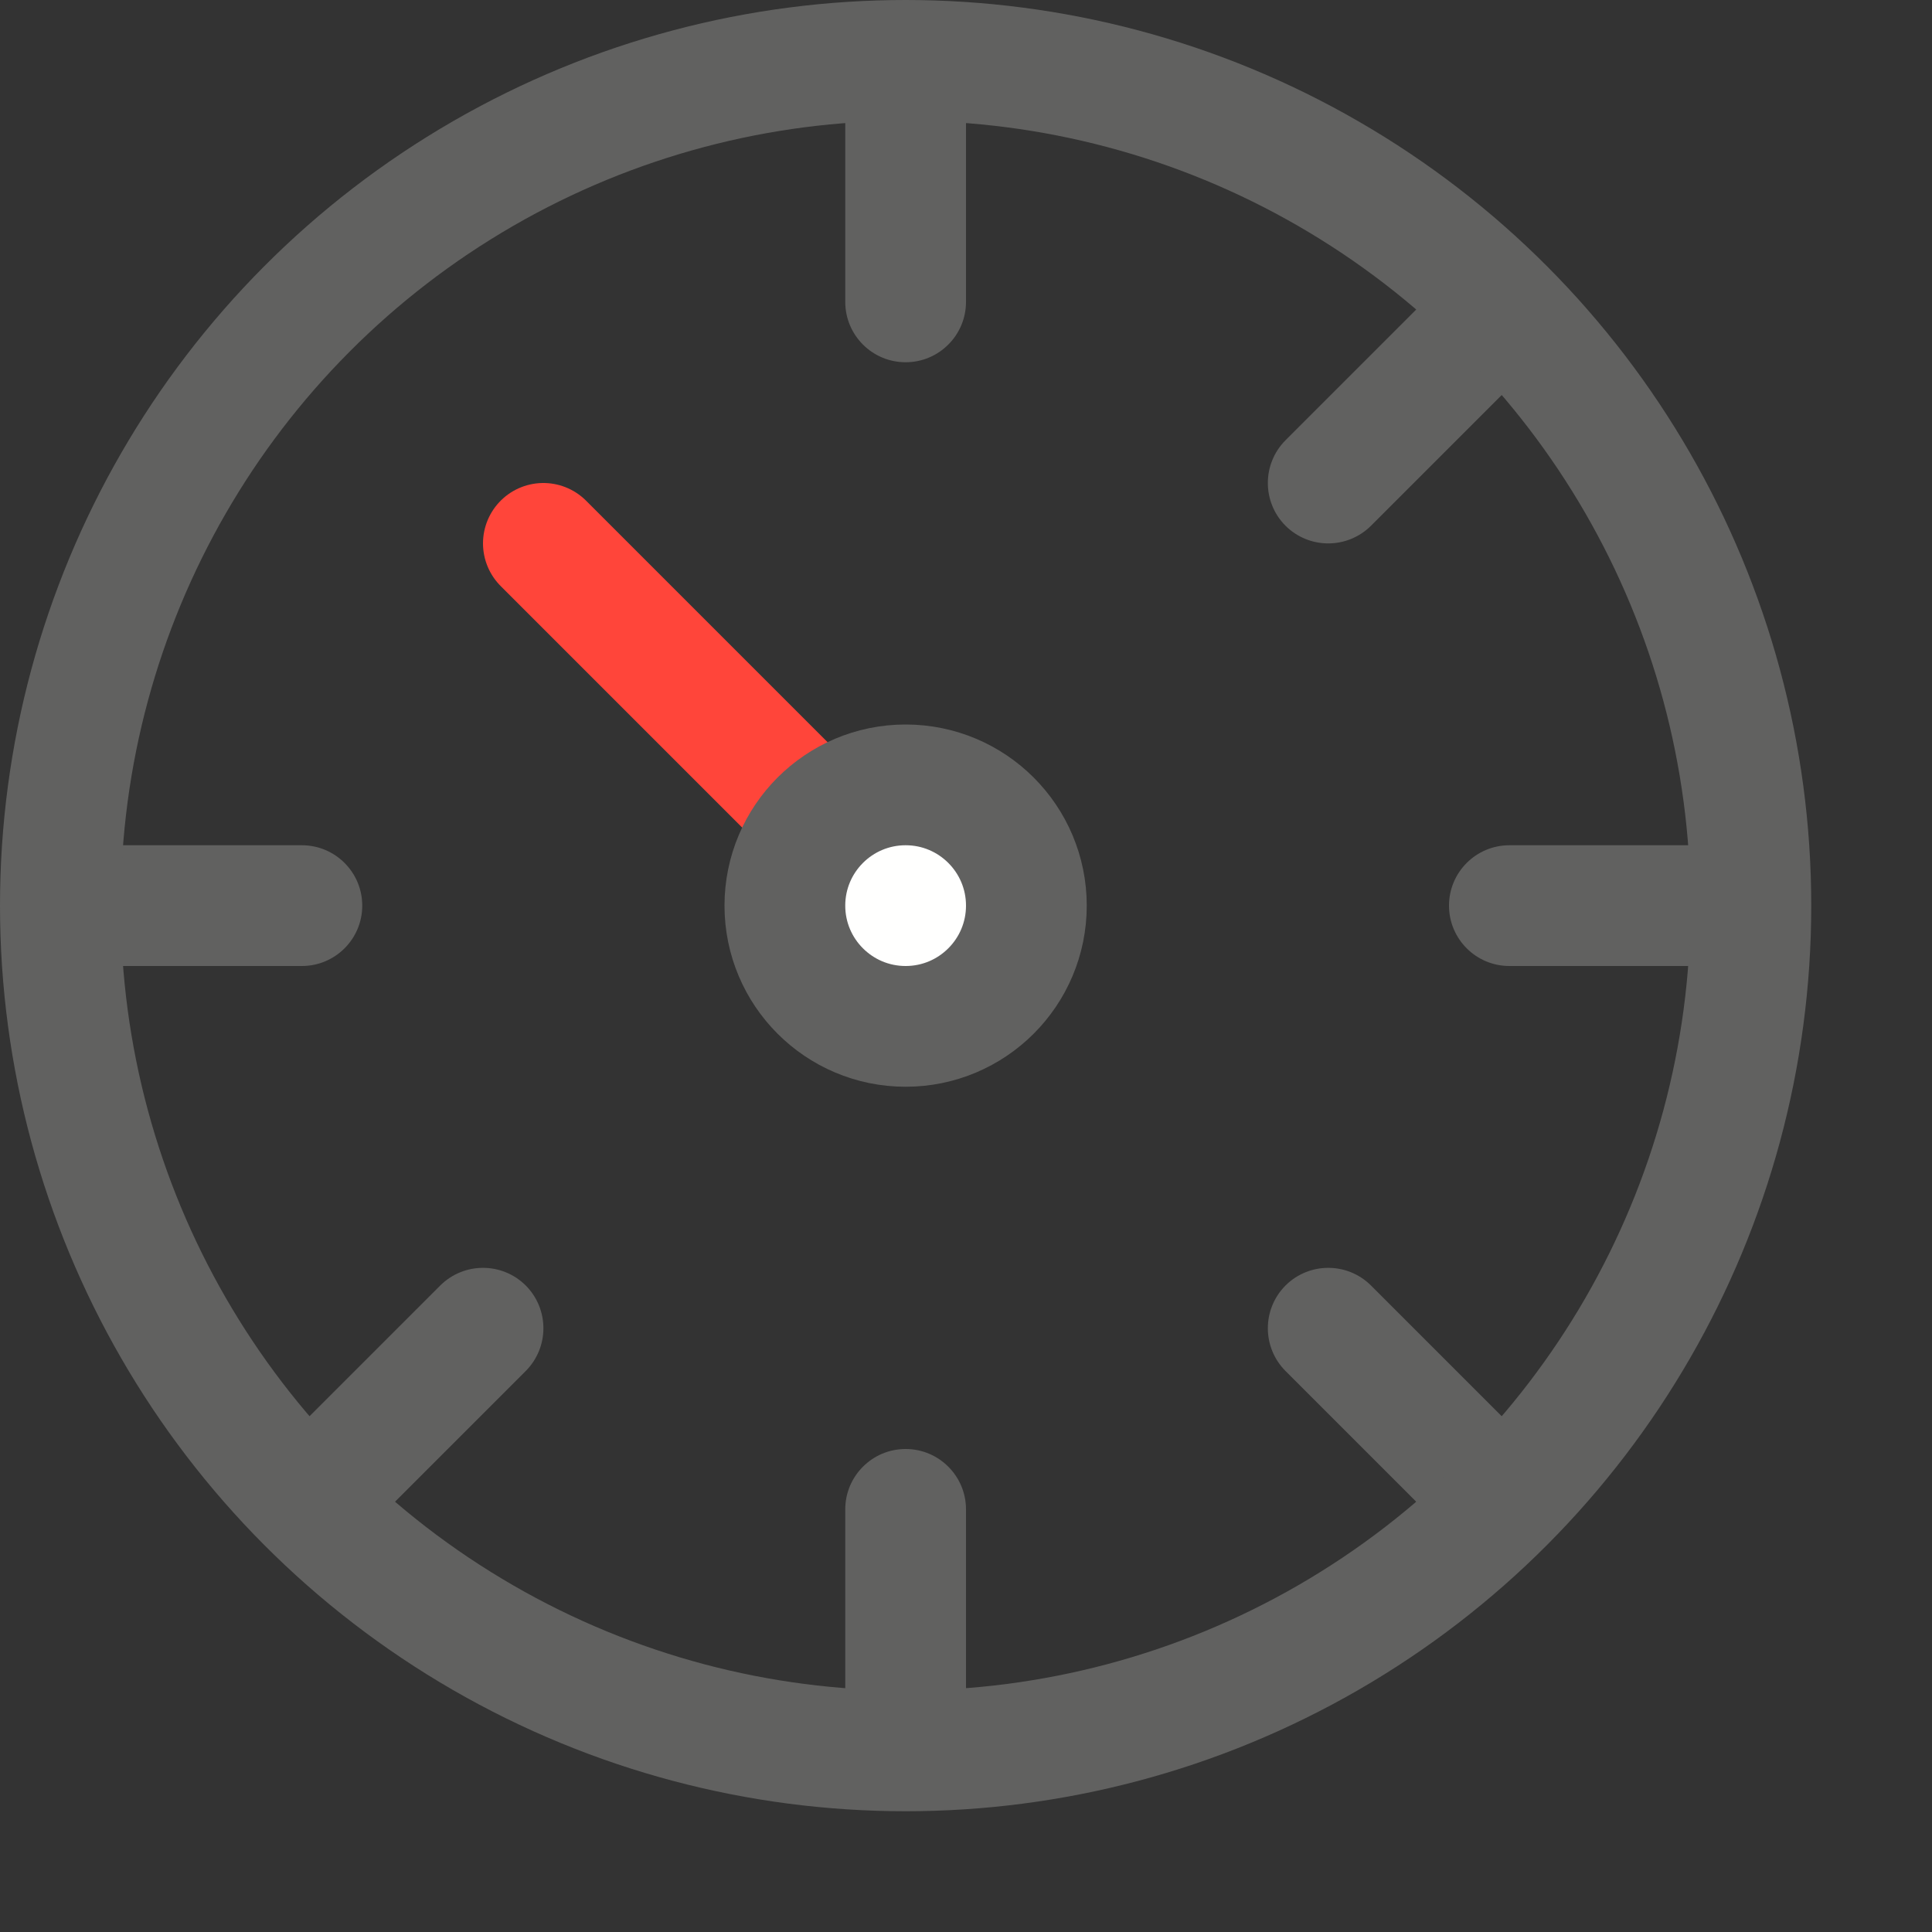 <svg width="16" height="16" viewBox="0 0 16 16" fill="none" xmlns="http://www.w3.org/2000/svg">
<rect x="0" y="0" width="16" height="16" fill="#333333" stroke="none"/>
<path d="M4.5 4.5L7.5 7.5" stroke="#FF453A" stroke-linecap="round"/>
<path d="M7 2.5C7 2.776 7.224 3 7.5 3C7.776 3 8 2.776 8 2.5H7ZM2.5 8C2.776 8 3 7.776 3 7.5C3 7.224 2.776 7 2.5 7L2.5 8ZM12.5 7C12.224 7 12 7.224 12 7.5C12 7.776 12.224 8 12.5 8V7ZM10.646 3.646C10.451 3.842 10.451 4.158 10.646 4.354C10.842 4.549 11.158 4.549 11.354 4.354L10.646 3.646ZM8 12.5C8 12.224 7.776 12 7.5 12C7.224 12 7 12.224 7 12.5H8ZM11.354 10.646C11.158 10.451 10.842 10.451 10.646 10.646C10.451 10.842 10.451 11.158 10.646 11.354L11.354 10.646ZM4.354 11.354C4.549 11.158 4.549 10.842 4.354 10.646C4.158 10.451 3.842 10.451 3.646 10.646L4.354 11.354ZM7 0.5V2.5H8V0.5H7ZM0.5 8L2.5 8L2.5 7L0.5 7L0.5 8ZM14.5 7H12.5V8H14.5V7ZM12.146 2.146L10.646 3.646L11.354 4.354L12.854 2.854L12.146 2.146ZM8 14.5V12.5H7V14.5H8ZM12.854 12.146L11.354 10.646L10.646 11.354L12.146 12.854L12.854 12.146ZM2.854 12.854L4.354 11.354L3.646 10.646L2.146 12.146L2.854 12.854Z" fill="#616160"/>
<circle cx="7.5" cy="7.5" r="1" fill="#FFFFFE" stroke="#616160"/>
<circle cx="7.5" cy="7.5" r="7" stroke="#616160"/>
</svg>
